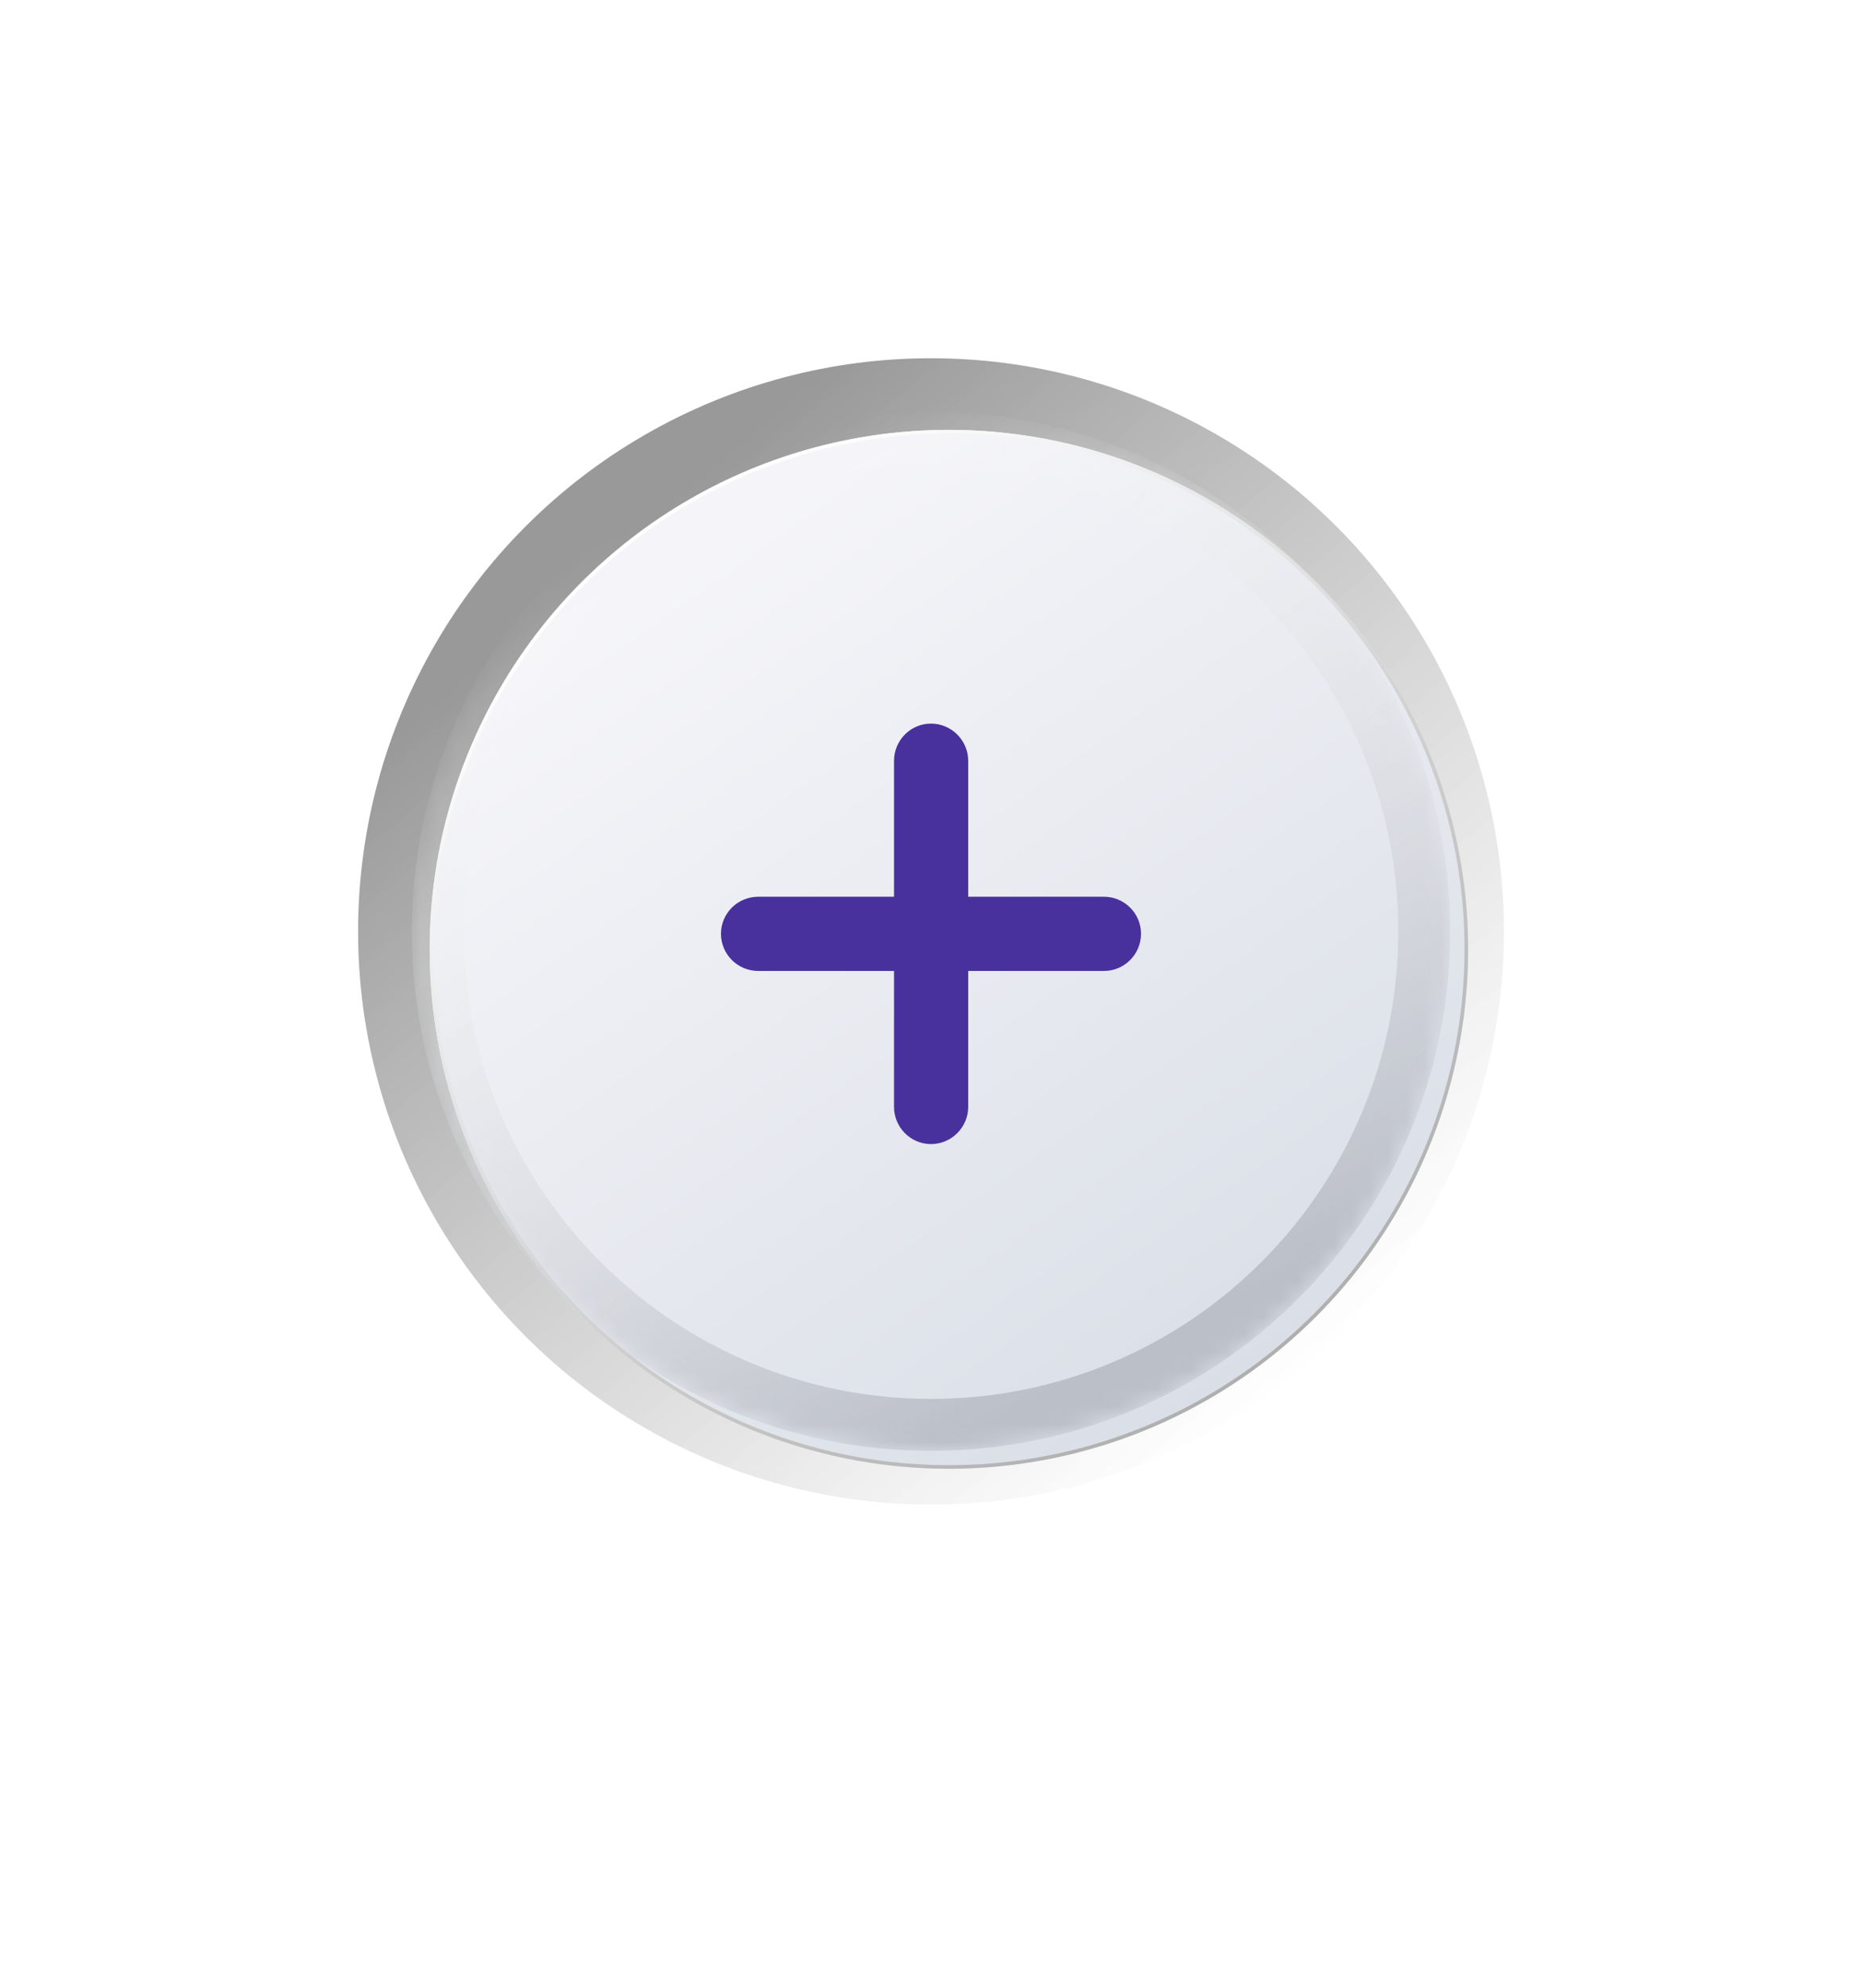 <svg width="104" height="111" viewBox="0 0 104 111" fill="none" xmlns="http://www.w3.org/2000/svg">
  <g filter="url(#filter0_f_61_7890)">
    <circle cx="52" cy="52" r="32" fill="url(#paint0_linear_61_7890)" fill-opacity="0.4" />
  </g>
  <g filter="url(#filter1_ddi_61_7890)">
    <circle cx="52" cy="52" r="29" fill="url(#paint1_linear_61_7890)" />
    <circle cx="52" cy="52" r="28.9" stroke="url(#paint2_linear_61_7890)" stroke-width="0.2" />
  </g>
  <mask id="mask0_61_7890" style="mask-type:alpha" maskUnits="userSpaceOnUse" x="23" y="23" width="58" height="58">
    <circle cx="52" cy="52" r="29" fill="url(#paint3_linear_61_7890)" />
  </mask>
  <g mask="url(#mask0_61_7890)">
    <g filter="url(#filter2_f_61_7890)">
      <path
        d="M81 52C81 68.016 68.016 81 52 81C35.984 81 23 68.016 23 52C23 35.984 35.984 23 52 23C68.016 23 81 35.984 81 52ZM25.9 52C25.9 66.415 37.585 78.1 52 78.1C66.415 78.1 78.1 66.415 78.1 52C78.1 37.585 66.415 25.9 52 25.9C37.585 25.9 25.9 37.585 25.9 52Z"
        fill="url(#paint4_linear_61_7890)" />
    </g>
    <path
      d="M40.269 52.129C40.269 53.277 41.199 54.207 42.347 54.207H49.935V61.795C49.935 62.93 50.851 63.873 52 63.873C53.148 63.873 54.078 62.93 54.078 61.795V54.207H61.666C62.8 54.207 63.73 53.277 63.73 52.129C63.73 50.994 62.8 50.065 61.666 50.065H54.078V42.477C54.078 41.342 53.148 40.398 52 40.398C50.851 40.398 49.935 41.342 49.935 42.477V50.065H42.347C41.199 50.065 40.269 50.994 40.269 52.129Z"
      fill="#48319D" />
  </g>
  <defs>
    <filter id="filter0_f_61_7890" x="19" y="19" width="66" height="66" filterUnits="userSpaceOnUse"
      color-interpolation-filters="sRGB">
      <feFlood flood-opacity="0" result="BackgroundImageFix" />
      <feBlend mode="normal" in="SourceGraphic" in2="BackgroundImageFix" result="shape" />
      <feGaussianBlur stdDeviation="0.5" result="effect1_foregroundBlur_61_7890" />
    </filter>
    <filter id="filter1_ddi_61_7890" x="-7" y="-7" width="118" height="118" filterUnits="userSpaceOnUse"
      color-interpolation-filters="sRGB">
      <feFlood flood-opacity="0" result="BackgroundImageFix" />
      <feColorMatrix in="SourceAlpha" type="matrix" values="0 0 0 0 0 0 0 0 0 0 0 0 0 0 0 0 0 0 127 0"
        result="hardAlpha" />
      <feOffset dx="10" dy="10" />
      <feGaussianBlur stdDeviation="10" />
      <feComposite in2="hardAlpha" operator="out" />
      <feColorMatrix type="matrix" values="0 0 0 0 0.052 0 0 0 0 0.079 0 0 0 0 0.192 0 0 0 0.5 0" />
      <feBlend mode="normal" in2="BackgroundImageFix" result="effect1_dropShadow_61_7890" />
      <feColorMatrix in="SourceAlpha" type="matrix" values="0 0 0 0 0 0 0 0 0 0 0 0 0 0 0 0 0 0 127 0"
        result="hardAlpha" />
      <feOffset dx="-10" dy="-10" />
      <feGaussianBlur stdDeviation="10" />
      <feComposite in2="hardAlpha" operator="out" />
      <feColorMatrix type="matrix" values="0 0 0 0 1 0 0 0 0 1 0 0 0 0 1 0 0 0 0.5 0" />
      <feBlend mode="overlay" in2="effect1_dropShadow_61_7890" result="effect2_dropShadow_61_7890" />
      <feBlend mode="normal" in="SourceGraphic" in2="effect2_dropShadow_61_7890" result="shape" />
      <feColorMatrix in="SourceAlpha" type="matrix" values="0 0 0 0 0 0 0 0 0 0 0 0 0 0 0 0 0 0 127 0"
        result="hardAlpha" />
      <feOffset dx="1" dy="1" />
      <feGaussianBlur stdDeviation="0.25" />
      <feComposite in2="hardAlpha" operator="arithmetic" k2="-1" k3="1" />
      <feColorMatrix type="matrix" values="0 0 0 0 1 0 0 0 0 1 0 0 0 0 1 0 0 0 1 0" />
      <feBlend mode="normal" in2="shape" result="effect3_innerShadow_61_7890" />
    </filter>
    <filter id="filter2_f_61_7890" x="21" y="21" width="62" height="62" filterUnits="userSpaceOnUse"
      color-interpolation-filters="sRGB">
      <feFlood flood-opacity="0" result="BackgroundImageFix" />
      <feBlend mode="normal" in="SourceGraphic" in2="BackgroundImageFix" result="shape" />
      <feGaussianBlur stdDeviation="1" result="effect1_foregroundBlur_61_7890" />
    </filter>
    <linearGradient id="paint0_linear_61_7890" x1="31.5" y1="33" x2="70.5" y2="79" gradientUnits="userSpaceOnUse">
      <stop />
      <stop offset="1" stop-color="white" stop-opacity="0.76" />
    </linearGradient>
    <linearGradient id="paint1_linear_61_7890" x1="37" y1="31" x2="68.5" y2="75.833" gradientUnits="userSpaceOnUse">
      <stop stop-color="#F5F5F9" />
      <stop offset="1" stop-color="#DADFE7" />
    </linearGradient>
    <linearGradient id="paint2_linear_61_7890" x1="31.833" y1="32.833" x2="66.167" y2="78.5"
      gradientUnits="userSpaceOnUse">
      <stop stop-color="white" />
      <stop offset="1" stop-color="#AEAEAE" />
    </linearGradient>
    <linearGradient id="paint3_linear_61_7890" x1="37" y1="31" x2="68.5" y2="75.833" gradientUnits="userSpaceOnUse">
      <stop stop-color="#F5F5F9" />
      <stop offset="1" stop-color="#DADFE7" />
    </linearGradient>
    <linearGradient id="paint4_linear_61_7890" x1="27.791" y1="33.201" x2="52" y2="81" gradientUnits="userSpaceOnUse">
      <stop stop-color="white" stop-opacity="0" />
      <stop offset="1" stop-color="#BBBFC7" />
    </linearGradient>
  </defs>
</svg>